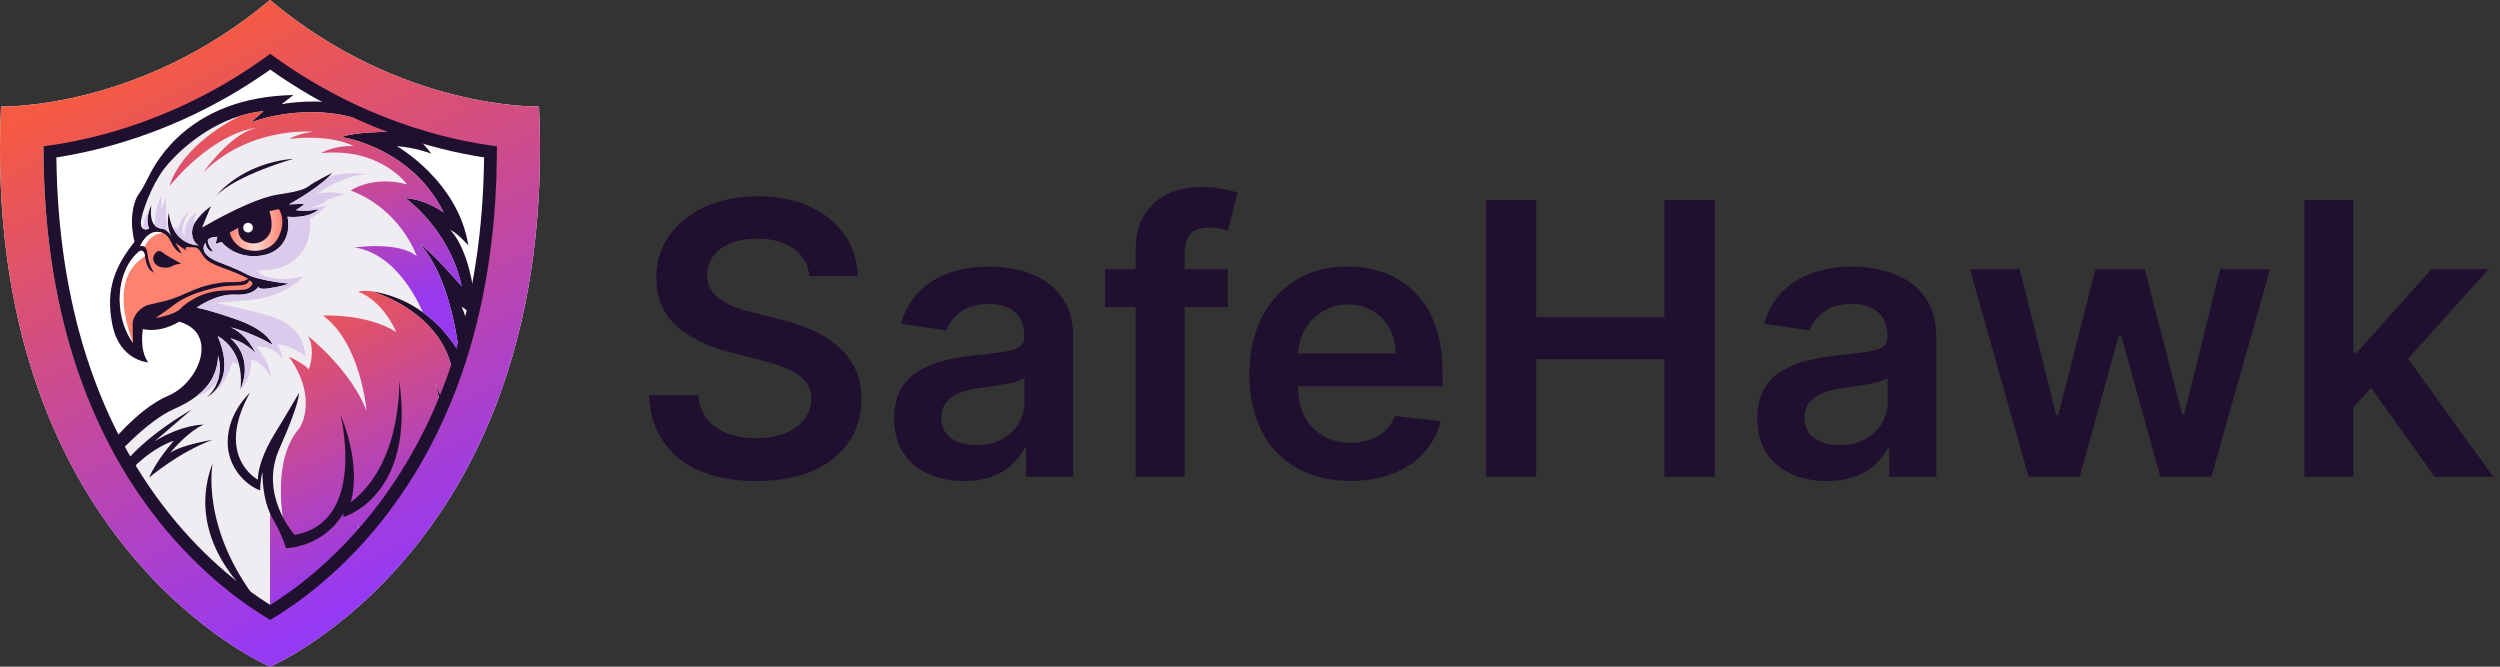 <svg width="240" height="64" viewBox="0 0 240 64" fill="none" xmlns="http://www.w3.org/2000/svg">
<rect x="0" y="0" width="240" height="64" fill="#333333" stroke="none"/>
<path d="M77.703 26.505C77.581 25.371 77.075 24.489 76.177 23.858C75.283 23.228 74.121 22.911 72.693 22.911C71.689 22.911 70.829 23.063 70.111 23.365C69.393 23.669 68.845 24.078 68.463 24.599C68.082 25.117 67.888 25.71 67.88 26.376C67.88 26.929 68.007 27.41 68.264 27.816C68.518 28.223 68.867 28.567 69.308 28.848C69.75 29.13 70.238 29.364 70.774 29.556C71.31 29.745 71.851 29.907 72.397 30.037L74.889 30.66C75.893 30.894 76.858 31.208 77.79 31.607C78.72 32.006 79.555 32.507 80.295 33.113C81.035 33.718 81.621 34.449 82.052 35.306C82.486 36.163 82.7 37.165 82.7 38.317C82.7 39.875 82.301 41.243 81.506 42.424C80.711 43.606 79.562 44.525 78.062 45.188C76.561 45.849 74.747 46.18 72.618 46.18C70.49 46.18 68.758 45.861 67.24 45.221C65.722 44.58 64.535 43.646 63.683 42.417C62.831 41.188 62.37 39.693 62.302 37.928H67.038C67.108 38.853 67.392 39.623 67.895 40.239C68.396 40.852 69.052 41.31 69.862 41.614C70.672 41.918 71.576 42.068 72.581 42.068C73.585 42.068 74.547 41.911 75.338 41.594C76.13 41.278 76.751 40.837 77.199 40.271C77.648 39.705 77.877 39.04 77.887 38.279C77.88 37.587 77.675 37.013 77.277 36.56C76.878 36.106 76.322 35.725 75.609 35.418C74.896 35.112 74.064 34.837 73.112 34.593L70.089 33.816C67.9 33.252 66.173 32.4 64.904 31.253C63.636 30.107 63.003 28.581 63.003 26.68C63.003 25.114 63.429 23.744 64.281 22.567C65.134 21.391 66.295 20.476 67.766 19.823C69.236 19.17 70.901 18.844 72.76 18.844C74.62 18.844 76.3 19.17 77.723 19.823C79.146 20.476 80.263 21.381 81.078 22.535C81.89 23.689 82.311 25.015 82.336 26.513H77.703V26.505Z" fill="#20102F"/>
<path d="M92.508 46.178C91.244 46.178 90.11 45.951 89.1 45.498C88.094 45.044 87.296 44.371 86.713 43.479C86.129 42.589 85.838 41.49 85.838 40.184C85.838 39.06 86.045 38.13 86.461 37.395C86.877 36.659 87.443 36.071 88.161 35.63C88.879 35.189 89.689 34.855 90.593 34.626C91.498 34.396 92.433 34.229 93.402 34.127C94.571 34.005 95.518 33.895 96.244 33.796C96.972 33.696 97.5 33.541 97.834 33.33C98.168 33.118 98.332 32.786 98.332 32.337V32.26C98.332 31.283 98.043 30.526 97.463 29.99C96.882 29.454 96.049 29.185 94.958 29.185C93.806 29.185 92.896 29.436 92.226 29.937C91.555 30.438 91.104 31.032 90.87 31.714L86.483 31.091C86.83 29.88 87.401 28.866 88.196 28.048C88.991 27.231 89.965 26.617 91.114 26.206C92.266 25.795 93.537 25.59 94.93 25.59C95.89 25.59 96.847 25.703 97.799 25.927C98.751 26.151 99.621 26.523 100.406 27.036C101.194 27.552 101.827 28.25 102.308 29.132C102.789 30.015 103.028 31.119 103.028 32.442V45.782H98.512V43.045H98.357C98.071 43.598 97.672 44.114 97.156 44.595C96.64 45.076 95.997 45.46 95.222 45.749C94.447 46.038 93.542 46.183 92.503 46.183L92.508 46.178ZM93.726 42.726C94.668 42.726 95.486 42.539 96.179 42.163C96.872 41.786 97.405 41.288 97.781 40.665C98.158 40.042 98.345 39.364 98.345 38.628V36.281C98.198 36.403 97.948 36.515 97.6 36.617C97.248 36.722 96.857 36.811 96.426 36.889C95.992 36.966 95.566 37.036 95.142 37.096C94.718 37.155 94.35 37.208 94.038 37.25C93.338 37.345 92.71 37.502 92.156 37.716C91.603 37.933 91.167 38.232 90.845 38.618C90.526 39.002 90.364 39.498 90.364 40.104C90.364 40.969 90.681 41.622 91.311 42.063C91.942 42.504 92.747 42.726 93.724 42.726H93.726Z" fill="#20102F"/>
<path d="M117.863 25.845V29.479H106.082V25.845H117.863ZM109.025 45.774V23.96C109.025 22.62 109.304 21.503 109.863 20.613C110.421 19.723 111.171 19.055 112.113 18.614C113.055 18.173 114.102 17.951 115.254 17.951C116.066 17.951 116.789 18.016 117.42 18.146C118.05 18.275 118.519 18.392 118.82 18.497L117.886 22.131C117.686 22.071 117.434 22.009 117.133 21.944C116.829 21.879 116.492 21.847 116.121 21.847C115.246 21.847 114.631 22.056 114.272 22.475C113.913 22.894 113.733 23.494 113.733 24.272V45.774H109.023H109.025Z" fill="#20102F"/>
<path d="M129.62 46.163C127.621 46.163 125.898 45.747 124.448 44.912C123 44.077 121.886 42.893 121.105 41.355C120.328 39.82 119.937 38.01 119.937 35.924C119.937 33.838 120.328 32.073 121.11 30.52C121.893 28.968 122.99 27.756 124.4 26.887C125.811 26.017 127.466 25.583 129.37 25.583C130.599 25.583 131.761 25.78 132.855 26.174C133.949 26.568 134.918 27.176 135.761 27.996C136.603 28.818 137.269 29.863 137.752 31.129C138.236 32.395 138.48 33.903 138.48 35.65V37.09H122.142V33.925H133.976C133.966 33.025 133.772 32.223 133.393 31.517C133.012 30.812 132.483 30.256 131.803 29.85C131.122 29.444 130.335 29.239 129.435 29.239C128.476 29.239 127.631 29.471 126.905 29.935C126.178 30.398 125.614 31.004 125.213 31.752C124.812 32.499 124.605 33.319 124.597 34.212V36.976C124.597 38.135 124.809 39.127 125.233 39.954C125.657 40.779 126.25 41.412 127.01 41.849C127.77 42.285 128.662 42.504 129.682 42.504C130.365 42.504 130.983 42.407 131.539 42.212C132.092 42.018 132.573 41.731 132.979 41.35C133.386 40.969 133.692 40.498 133.902 39.937L138.288 40.43C138.012 41.589 137.486 42.599 136.71 43.461C135.935 44.321 134.948 44.989 133.745 45.46C132.541 45.931 131.167 46.168 129.617 46.168L129.62 46.163Z" fill="#20102F"/>
<path d="M142.66 45.774V19.2H147.473V30.451H159.788V19.2H164.616V45.774H159.788V34.486H147.473V45.774H142.66Z" fill="#20102F"/>
<path d="M175.371 46.178C174.107 46.178 172.973 45.951 171.964 45.498C170.957 45.044 170.159 44.371 169.576 43.479C168.993 42.589 168.701 41.49 168.701 40.184C168.701 39.06 168.908 38.13 169.324 37.395C169.741 36.659 170.306 36.071 171.024 35.63C171.742 35.189 172.552 34.855 173.457 34.626C174.361 34.396 175.296 34.229 176.266 34.127C177.435 34.005 178.382 33.895 179.107 33.796C179.835 33.696 180.363 33.541 180.697 33.33C181.031 33.118 181.196 32.786 181.196 32.337V32.26C181.196 31.283 180.907 30.526 180.326 29.99C179.745 29.454 178.913 29.185 177.821 29.185C176.669 29.185 175.76 29.436 175.089 29.937C174.419 30.438 173.968 31.032 173.733 31.714L169.347 31.091C169.693 29.88 170.264 28.866 171.059 28.048C171.854 27.231 172.829 26.617 173.978 26.206C175.129 25.795 176.4 25.59 177.793 25.59C178.753 25.59 179.71 25.703 180.66 25.927C181.612 26.151 182.482 26.523 183.267 27.036C184.054 27.552 184.688 28.25 185.169 29.132C185.65 30.015 185.889 31.119 185.889 32.442V45.782H181.373V43.045H181.218C180.931 43.598 180.533 44.114 180.017 44.595C179.501 45.076 178.858 45.46 178.083 45.749C177.307 46.038 176.403 46.183 175.363 46.183L175.371 46.178ZM176.592 42.726C177.534 42.726 178.352 42.539 179.045 42.163C179.738 41.786 180.271 41.288 180.647 40.665C181.024 40.042 181.211 39.364 181.211 38.628V36.281C181.064 36.403 180.814 36.515 180.465 36.617C180.114 36.722 179.723 36.811 179.291 36.889C178.858 36.966 178.432 37.036 178.008 37.096C177.584 37.155 177.215 37.208 176.904 37.25C176.203 37.345 175.575 37.502 175.022 37.716C174.469 37.933 174.032 38.232 173.711 38.618C173.389 39.002 173.23 39.498 173.23 40.104C173.23 40.969 173.546 41.622 174.177 42.063C174.808 42.504 175.613 42.726 176.59 42.726H176.592Z" fill="#20102F"/>
<path d="M194.744 45.774L189.111 25.842H193.899L197.403 39.857H197.585L201.167 25.842H205.902L209.484 39.777H209.678L213.13 25.842H217.931L212.285 45.774H207.393L203.657 32.305H203.385L199.649 45.774H194.744Z" fill="#20102F"/>
<path d="M221.229 45.774V19.2H225.927V45.774H221.229ZM225.51 39.521L225.498 33.85H226.251L233.414 25.845H238.902L230.092 35.655H229.117L225.51 39.521ZM233.738 45.774L227.25 36.704L230.416 33.394L239.356 45.774H233.738Z" fill="#20102F"/>
<path d="M51.746 10.225C51.746 10.225 38.548 10.601 25.92 0C13.29 10.601 0.095 10.225 0.095 10.225C-1.823 52.251 25.92 63.998 25.92 63.998C25.92 63.998 53.664 52.251 51.746 10.225Z" fill="white"/>
<path d="M10.217 43.056C10.217 43.056 13.158 39.242 16.145 37.993C19.133 36.744 21.041 31.958 17.198 30.881C17.198 30.881 15.543 31.98 13.721 31.594C13.721 31.594 13.345 33.586 14.227 34.789C14.227 34.789 11.483 34.639 10.787 31.179C10.091 27.719 11.07 25.56 12.912 23.209C12.912 23.209 12.664 22.255 12.664 21.271C12.664 20.287 12.922 19.178 13.279 18.689C13.636 18.2 13.865 17.764 14.263 16.968C15 15.489 18.25 9.317 28.175 9.121L27.029 10.004C27.029 10.004 36.428 8.078 41.408 14.75C41.408 14.75 39.942 14.167 38.1 14.036C38.1 14.036 43.982 17.364 44.961 23.565C44.961 23.565 43.908 22.355 43.213 22.068C43.213 22.068 45.431 23.979 45.74 30.829C45.74 30.829 44.959 29.787 44.322 29.448C44.322 29.448 45.263 31.656 45.573 33.564L46.136 38.357L40.188 50.873L26.154 63.11L17.41 56.006L9.966 45.321L10.219 43.051L10.217 43.056Z" fill="#20102F"/>
<path d="M23.825 26.76C23.825 26.76 23.473 27.111 22.382 27.084C21.287 27.055 19.787 27.259 17.963 28.105C16.136 28.951 15.27 29 14.338 29.241C13.408 29.479 12.725 30.367 12.732 31.13C12.739 31.838 12.759 32.775 12.762 32.898V32.91C10.807 30.166 11.183 25.882 13.381 24.114C13.381 24.114 13.817 23.833 13.922 24.596C14.028 25.356 14.22 25.921 14.783 26.189C14.783 26.189 14.262 25.412 14.163 24.392C14.124 23.986 14.004 23.782 13.873 23.686C13.689 23.551 13.482 23.624 13.453 23.634C13.482 23.558 14.124 22.048 15.339 22.284C15.457 22.306 15.558 22.338 15.651 22.378H15.653C16.534 22.756 16.34 23.843 17.434 24.342L16.849 23.305C16.849 23.305 17.525 23.841 17.955 24.082C17.955 24.082 17.552 23.678 18.145 23.723C18.737 23.765 18.914 23.617 19.308 24.249C19.704 24.883 19.859 25.166 21.494 25.752C23.129 26.337 23.825 26.76 23.825 26.76Z" fill="#FD8370"/>
<path d="M14.923 30.537C14.923 30.537 16.064 29.762 16.883 29.14C17.702 28.518 19.238 27.916 20.886 27.584C22.634 27.232 23.677 27.66 23.916 26.912C23.916 26.912 24.479 27.082 24.1 27.463C23.721 27.844 23.621 27.834 21.506 27.886C19.391 27.938 17.842 29.084 17.291 29.662C16.74 30.239 14.923 30.534 14.923 30.534V30.537Z" fill="#FD8370"/>
<path d="M17.397 25.321C16.431 24.758 15.951 24.524 15.572 24.215C15.194 23.905 14.903 24.256 14.756 24.554C14.608 24.851 14.756 25.513 15.496 25.653C16.236 25.793 16.448 25.574 16.716 25.456C16.984 25.338 17.399 25.324 17.399 25.324L17.397 25.321Z" fill="#20102F"/>
<path d="M22.067 22.311L22.883 21.869C22.883 21.869 22.687 22.941 23.756 23.278C24.826 23.614 25.785 22.936 26.002 22.132C26.218 21.328 25.869 20.28 25.869 20.28L26.761 20.064C26.761 20.064 27.541 21.096 26.752 22.732C25.962 24.367 23.837 24.298 22.965 23.654C22.138 23.044 22.062 22.311 22.062 22.311H22.067Z" fill="url(#paint0_linear_91_175)"/>
<path d="M23.814 22.32C24.07 22.32 24.279 22.111 24.279 21.854C24.279 21.597 24.07 21.389 23.814 21.389C23.556 21.389 23.348 21.597 23.348 21.854C23.348 22.111 23.556 22.32 23.814 22.32Z" fill="white"/>
<path d="M35.717 27.972C35.717 27.972 35.7 27.97 35.692 27.967C35.692 27.967 35.695 27.967 35.697 27.967C35.965 28.043 45.509 30.839 43.249 40.031L41.661 36.569C42.044 37.481 43.844 42.5 39.15 47.362L38.474 45.294C38.474 45.294 38.737 49.241 33.927 53.037C33.927 53.037 34.49 51.161 34.377 50.182C34.377 50.295 34.342 53.205 30.656 56.008C27.014 58.777 25.984 59.461 25.922 59.5C25.922 59.5 25.62 59.429 20.358 55.255C15.095 51.082 11.901 45.857 11.901 45.857C11.901 45.857 13.986 43.226 16.694 42.306C16.694 42.306 14.962 44.261 14.325 45.84C14.325 45.84 17.215 43.381 20.387 42.232C20.212 42.257 17.441 42.697 16.322 43.484C16.421 43.363 18.019 41.438 19.549 40.764C19.549 40.764 17.557 40.708 14.852 42.363L18.363 39.338C18.221 39.417 13.708 41.959 11.542 44.994L10.885 44.035C10.885 44.035 14.08 40.408 16.711 39.262C17.569 38.888 18.307 38.47 18.917 37.99C20.173 37.007 20.877 35.77 20.94 34.149C20.94 34.149 21.309 35.261 20.928 36.495C20.761 37.039 20.449 37.604 19.893 38.111C19.925 38.096 20.099 38.003 20.328 37.811C20.328 37.811 20.328 37.811 20.328 37.808C21.061 37.196 22.315 35.571 20.901 32.268C20.901 32.268 22.416 32.984 22.947 35.005C23.114 35.635 23.186 36.387 23.087 37.287C23.085 37.304 23.082 37.324 23.08 37.344C23.08 37.344 24.506 34.584 22.128 32.477C22.212 32.494 23.559 32.829 24.545 33.918C24.501 33.815 23.764 32.155 22.165 31.425C22.293 31.456 24.336 31.985 26.151 33.097C26.151 33.097 25.807 31.725 22.61 30.633C19.416 29.543 18.87 29.543 18.87 29.543C18.87 29.543 20.695 28.191 22.573 28.284C24.452 28.378 24.828 27.475 24.828 27.475C24.828 27.475 24.678 27.852 25.807 27.682C26.933 27.515 27.762 27.232 27.762 27.232C27.762 27.232 24.668 26.939 23.579 26.263C23.579 26.263 22.522 25.72 21.181 25.235C19.844 24.751 19.263 24.092 19.716 23.302C19.716 23.302 19.809 24.111 20.468 24.168C20.468 24.168 19.755 23.246 19.999 22.983C20.242 22.719 20.862 22.739 20.862 22.739L20.695 23.415L21.277 23.229C21.277 23.229 22.404 24.731 24.698 24.581C26.99 24.431 27.986 22.702 27.602 20.804C27.602 20.804 29.584 21.047 30.637 20.061C30.637 20.061 29.397 20.371 28.399 20.164C28.399 20.164 29.021 19.825 29.208 19.562L27.742 19.619C27.742 19.619 30.14 18.323 31.478 17.039C31.633 16.889 31.775 16.741 31.896 16.594C31.896 16.594 30.11 17.496 29.641 17.87C29.171 18.246 28.268 18.436 26.67 18.679C25.074 18.925 22.497 20.061 19.396 21.851L20.242 19.808C20.242 19.808 19.509 20.258 18.776 21.273C18.749 21.31 18.725 21.347 18.703 21.387C18.088 22.375 18.663 23.511 19.133 23.548C19.133 23.548 17.308 23.642 16.514 21.687C16.372 21.337 16.261 20.922 16.202 20.428C16.202 20.428 15.897 21.679 16.455 22.655C16.364 22.532 16.253 22.395 16.14 22.277C16.022 22.151 15.902 22.051 15.799 22.016C15.624 21.957 15.211 21.972 14.894 21.672C14.598 21.396 14.387 20.846 14.53 19.709C14.53 19.709 14.377 20.002 14.269 20.413H14.267C14.149 20.863 14.082 21.451 14.323 21.95C14.323 21.95 14.018 22.085 13.787 21.984C13.634 21.918 13.512 21.753 13.524 21.387C13.551 20.455 14.594 17.703 15.779 16.171C16.765 14.897 19.436 12.246 23.011 11.137C23.739 10.909 24.504 10.746 25.298 10.672L24.044 11.772C24.044 11.772 30.787 9 37.234 12.647C37.234 12.647 33.907 12.684 32.778 13.154C32.778 13.154 39.47 14.093 42.59 20.391C42.59 20.391 40.898 19.132 38.907 19.018C38.907 19.018 43.136 21.969 44.319 27.475C44.319 27.475 41.279 23.966 40.318 23.474C40.402 23.548 43.075 25.985 44.075 33.866C44.075 33.866 42.989 31.71 40.584 29.976C40.584 29.976 40.584 29.974 40.584 29.971C39.452 29.157 38.031 28.434 36.292 28.073C36.246 28.063 36.199 28.053 36.152 28.043C36.091 28.034 36.029 28.021 35.968 28.009C35.887 27.994 35.803 27.982 35.719 27.97L35.717 27.972Z" fill="#EFEDF2"/>
<path d="M43.249 40.034L41.661 36.571C42.045 37.484 43.845 42.503 39.15 47.364L38.474 45.296C38.474 45.296 38.737 49.243 33.927 53.04C33.927 53.04 34.49 51.164 34.377 50.185C34.377 50.298 34.343 53.207 30.657 56.01C27.015 58.779 25.984 59.463 25.923 59.502V49.337L27.275 50.428C27.275 50.428 25.94 44.224 28.778 41.067C28.778 41.067 30.62 38.248 27.725 34.228C27.725 34.228 29.211 34.921 29.643 35.467C29.643 35.467 30.339 33.682 29.589 32.273C29.712 32.369 33.635 35.475 35.189 39.431C35.189 39.431 34.643 32.947 31.016 30.298C31.016 30.298 35.169 30.072 38.044 31.877C38.044 31.877 36.824 28.907 34.38 28.004C34.38 28.004 34.795 27.849 35.695 27.967C35.695 27.967 35.698 27.967 35.7 27.967C35.968 28.043 45.512 30.839 43.252 40.031L43.249 40.034Z" fill="url(#paint1_linear_91_175)"/>
<path d="M44.076 33.869C44.076 33.869 42.989 31.712 40.584 29.979C40.584 29.979 40.584 29.976 40.584 29.974C40.517 29.806 38.351 24.404 34.06 23.757C34.06 23.757 38.378 23.137 40.016 24.618C39.971 24.48 38.457 20.101 33.666 18.288C33.666 18.288 35.789 16.803 39.079 17.705C39.079 17.705 36.541 14.132 30.809 14.698C30.809 14.698 32.056 13.943 33.947 14.022C33.947 14.022 31.842 12.836 27.782 13.343C27.782 13.343 28.611 12.8 30.093 12.649C30.093 12.649 24.007 12.084 19.534 16.537C19.613 16.424 22.17 12.792 24.59 12.29C24.59 12.29 20.828 12.47 16.281 17.851C16.281 17.851 17.08 14.174 23.014 11.14C23.742 10.911 24.506 10.749 25.301 10.675L24.047 11.774C24.047 11.774 30.789 9.003 37.237 12.649C37.237 12.649 33.91 12.686 32.781 13.156C32.781 13.156 39.472 14.095 42.593 20.393C42.593 20.393 40.901 19.134 38.909 19.021C38.909 19.021 43.139 21.972 44.322 27.478C44.322 27.478 41.282 23.969 40.321 23.477C40.404 23.551 43.077 25.988 44.078 33.869H44.076Z" fill="url(#paint2_linear_91_175)"/>
<path d="M38.324 36.5C38.324 36.5 38.663 44.47 33.661 48.227C33.661 48.227 34.827 45.033 32.685 39.808C32.685 39.808 35.279 50.109 28.286 51.348C28.286 51.348 24.828 47.551 26.82 43.078C28.812 38.605 28.699 37.739 28.699 37.739C28.699 37.739 27.221 40.265 26.407 41.573C25.214 43.491 24.757 45.105 24.752 46.046C24.752 46.046 20.579 43.865 23.982 37.72C23.982 37.72 21.934 39.542 21.858 42.286C21.781 45.031 23.832 46.686 24.978 47.079C24.978 47.079 24.978 45.99 25.204 45.331C25.204 45.331 25.104 47.886 26.149 49.73C27.196 51.572 27.459 52.624 27.459 52.624C27.459 52.624 30.993 52.587 32.965 49.278V49.634C32.965 49.634 39.939 47.699 38.321 36.495L38.324 36.5Z" fill="#20102F"/>
<path d="M28.175 15.244C23.129 15.667 20.761 18.797 20.761 18.797C22.679 16.796 28.175 15.244 28.175 15.244Z" fill="#20102F"/>
<path d="M20.421 44.423C17.404 52.373 24.904 57.956 24.904 57.956C19.125 50.655 20.421 44.423 20.421 44.423Z" fill="#20102F"/>
<path d="M14.323 21.952C14.323 21.952 14.018 22.087 13.787 21.987C13.748 21.635 13.767 20.998 14.267 20.418C14.149 20.865 14.082 21.453 14.323 21.952Z" fill="#DACAEB"/>
<path d="M18.917 37.993H18.915C20.171 37.009 20.874 35.772 20.938 34.152C20.938 34.152 21.307 35.263 20.926 36.498C20.53 37.012 19.746 37.887 18.917 37.993Z" fill="#DACAEB"/>
<path d="M22.947 35.007L22.305 34.789C22.305 34.789 21.686 37.012 20.328 37.811C21.061 37.199 22.315 35.573 20.901 32.27C20.901 32.27 22.416 32.986 22.947 35.007Z" fill="#DACAEB"/>
<path d="M16.141 22.279C16.023 22.154 15.902 22.053 15.799 22.019C15.624 21.96 15.211 21.974 14.894 21.674C14.869 21.077 14.919 19.892 15.516 18.795C15.516 18.795 15.46 19.768 15.516 20.135C15.516 20.135 15.755 19.301 15.966 18.964C15.966 18.964 15.843 20.991 16.141 22.279Z" fill="#DACAEB"/>
<path d="M16.515 21.689C16.677 21.819 16.903 21.952 17.137 21.967C17.137 21.967 17.279 20.897 18.177 20.334C18.125 20.403 17.056 21.837 17.744 22.813C17.744 22.813 17.476 21.091 19.013 20.332C19.013 20.332 18.42 20.853 18.703 21.389C18.088 22.378 18.664 23.514 19.134 23.551C19.134 23.551 17.309 23.644 16.515 21.689Z" fill="#DACAEB"/>
<path d="M29.415 19.924C29.415 19.924 30.298 20.007 31.37 19.719C31.37 19.719 30.6 20.617 29.735 20.976C29.735 20.976 30.074 22.968 28.776 24.47C27.48 25.975 25.417 26.012 24.588 25.956C24.588 25.956 25.601 27.308 29.096 26.538C29.096 26.538 27.465 28.53 23.826 28.813C20.186 29.096 20.808 29.113 20.808 29.113C20.808 29.113 23.796 29.733 25.562 30.242C27.33 30.748 29.078 31.575 29.322 34.208C29.322 34.208 27.986 33.116 26.577 33.043C26.577 33.043 27.116 33.869 27.108 34.415C27.108 34.415 26.331 33.217 24.588 33.249C24.588 33.249 26.051 34.941 26.014 36.33C26.014 36.33 25.557 34.904 24.079 34.489C24.079 34.489 24.342 36.067 23.024 37.496C23.024 37.496 23.051 37.42 23.088 37.289C23.085 37.307 23.083 37.326 23.081 37.346C23.081 37.346 24.507 34.587 22.129 32.48C22.212 32.497 23.56 32.831 24.546 33.92C24.502 33.817 23.764 32.157 22.166 31.427C22.294 31.459 24.337 31.988 26.152 33.099C26.152 33.099 25.808 31.727 22.611 30.635C19.416 29.546 18.871 29.546 18.871 29.546C18.871 29.546 20.695 28.193 22.574 28.287C24.453 28.38 24.829 27.478 24.829 27.478C24.829 27.478 24.679 27.854 25.808 27.684C26.934 27.517 27.763 27.234 27.763 27.234C27.763 27.234 24.669 26.942 23.58 26.265C23.58 26.265 22.522 25.722 21.182 25.238C19.844 24.753 19.18 24.064 19.716 23.305C19.716 23.305 19.81 24.114 20.469 24.17C20.469 24.17 19.756 23.248 19.999 22.985C20.243 22.722 20.863 22.742 20.863 22.742L20.695 23.418L21.278 23.231C21.278 23.231 22.404 24.733 24.699 24.583C26.991 24.433 27.986 22.705 27.603 20.806C27.603 20.806 29.585 21.05 30.637 20.064C30.637 20.064 29.398 20.373 28.399 20.167C28.399 20.167 29.022 19.828 29.209 19.564L27.743 19.621C27.743 19.621 30.141 18.325 31.478 17.041C32.201 16.764 33.45 16.466 35.187 16.727C35.187 16.727 33.138 16.727 30.431 18.588C30.431 18.588 31.973 18.249 33.005 18.701C33.005 18.701 31.483 19.021 31.2 19.358C30.92 19.697 29.735 19.96 29.415 19.924Z" fill="#DACAEB"/>
<path d="M13.922 24.596C11.018 26.391 11.734 30.124 12.762 32.898V32.91C10.807 30.166 11.183 25.882 13.381 24.114C13.381 24.114 13.817 23.833 13.922 24.596Z" fill="white"/>
<path d="M15.652 22.378C14.594 22.397 14.046 23.332 13.874 23.686C13.689 23.551 13.483 23.624 13.453 23.634C13.483 23.558 14.124 22.048 15.339 22.284C15.457 22.306 15.558 22.338 15.652 22.378Z" fill="white"/>
<path d="M25.92 5.309C34.431 11.526 42.782 13.508 47.661 14.13C47.678 21.633 46.67 28.547 44.656 34.732C42.804 40.417 40.094 45.513 36.605 49.873C32.479 55.027 28.195 57.958 25.923 59.286C23.648 57.958 19.364 55.027 15.241 49.873C11.751 45.513 9.044 40.42 7.19 34.732C5.176 28.55 4.167 21.633 4.185 14.13C9.061 13.508 17.414 11.526 25.925 5.309M25.92 0C14.127 9.898 1.839 10.227 0.265 10.227C0.154 10.227 0.095 10.227 0.095 10.227C-1.823 52.253 25.92 64 25.92 64C25.92 64 53.664 52.253 51.746 10.227C51.746 10.227 51.687 10.227 51.576 10.227C50.002 10.227 37.714 9.9 25.92 0Z" fill="url(#paint3_linear_91_175)"/>
<path fill-rule="evenodd" clip-rule="evenodd" d="M25.935 5.172C17.418 11.425 9.06 13.419 4.18 14.045C4.163 21.599 5.173 28.564 7.189 34.788C9.045 40.515 11.755 45.642 15.249 50.032C19.377 55.221 23.666 58.173 25.943 59.51C28.218 58.173 32.506 55.221 36.637 50.032C40.131 45.642 42.843 40.512 44.697 34.788C46.714 28.561 47.723 21.599 47.706 14.045C42.823 13.419 34.468 11.425 25.951 5.172C25.948 5.17 25.946 5.168 25.943 5.166C25.944 5.165 25.945 5.165 25.945 5.164H25.941C25.941 5.165 25.942 5.165 25.943 5.166C25.94 5.168 25.938 5.17 25.935 5.172ZM25.943 6.682C18.061 12.261 10.382 14.343 5.414 15.112C5.49 22.144 6.482 28.616 8.358 34.409C10.173 40.006 12.816 45 16.211 49.266L16.211 49.267C19.869 53.865 23.651 56.647 25.943 58.073C28.233 56.647 32.015 53.864 35.675 49.266C39.07 45 41.716 40.003 43.528 34.409C45.404 28.614 46.396 22.144 46.472 15.112C41.502 14.343 33.825 12.262 25.943 6.682Z" fill="#20102F"/>
<defs>
<linearGradient id="paint0_linear_91_175" x1="22.067" y1="22.073" x2="27.108" y2="22.073" gradientUnits="userSpaceOnUse">
<stop stop-color="#FF8673"/>
<stop offset="0.48" stop-color="#FFD7D1"/>
<stop offset="1" stop-color="#FD8370"/>
</linearGradient>
<linearGradient id="paint1_linear_91_175" x1="27.751" y1="28.255" x2="39.395" y2="53.238" gradientUnits="userSpaceOnUse">
<stop stop-color="#F15848"/>
<stop offset="1" stop-color="#9739EF"/>
</linearGradient>
<linearGradient id="paint2_linear_91_175" x1="19.181" y1="10.919" x2="23.786" y2="32.26" gradientUnits="userSpaceOnUse">
<stop stop-color="#F15848"/>
<stop offset="1" stop-color="#9739EF"/>
</linearGradient>
<linearGradient id="paint3_linear_91_175" x1="12.172" y1="6.517" x2="37.009" y2="56.313" gradientUnits="userSpaceOnUse">
<stop stop-color="#F55A42"/>
<stop offset="1" stop-color="#9639F3"/>
</linearGradient>
</defs>
</svg>
